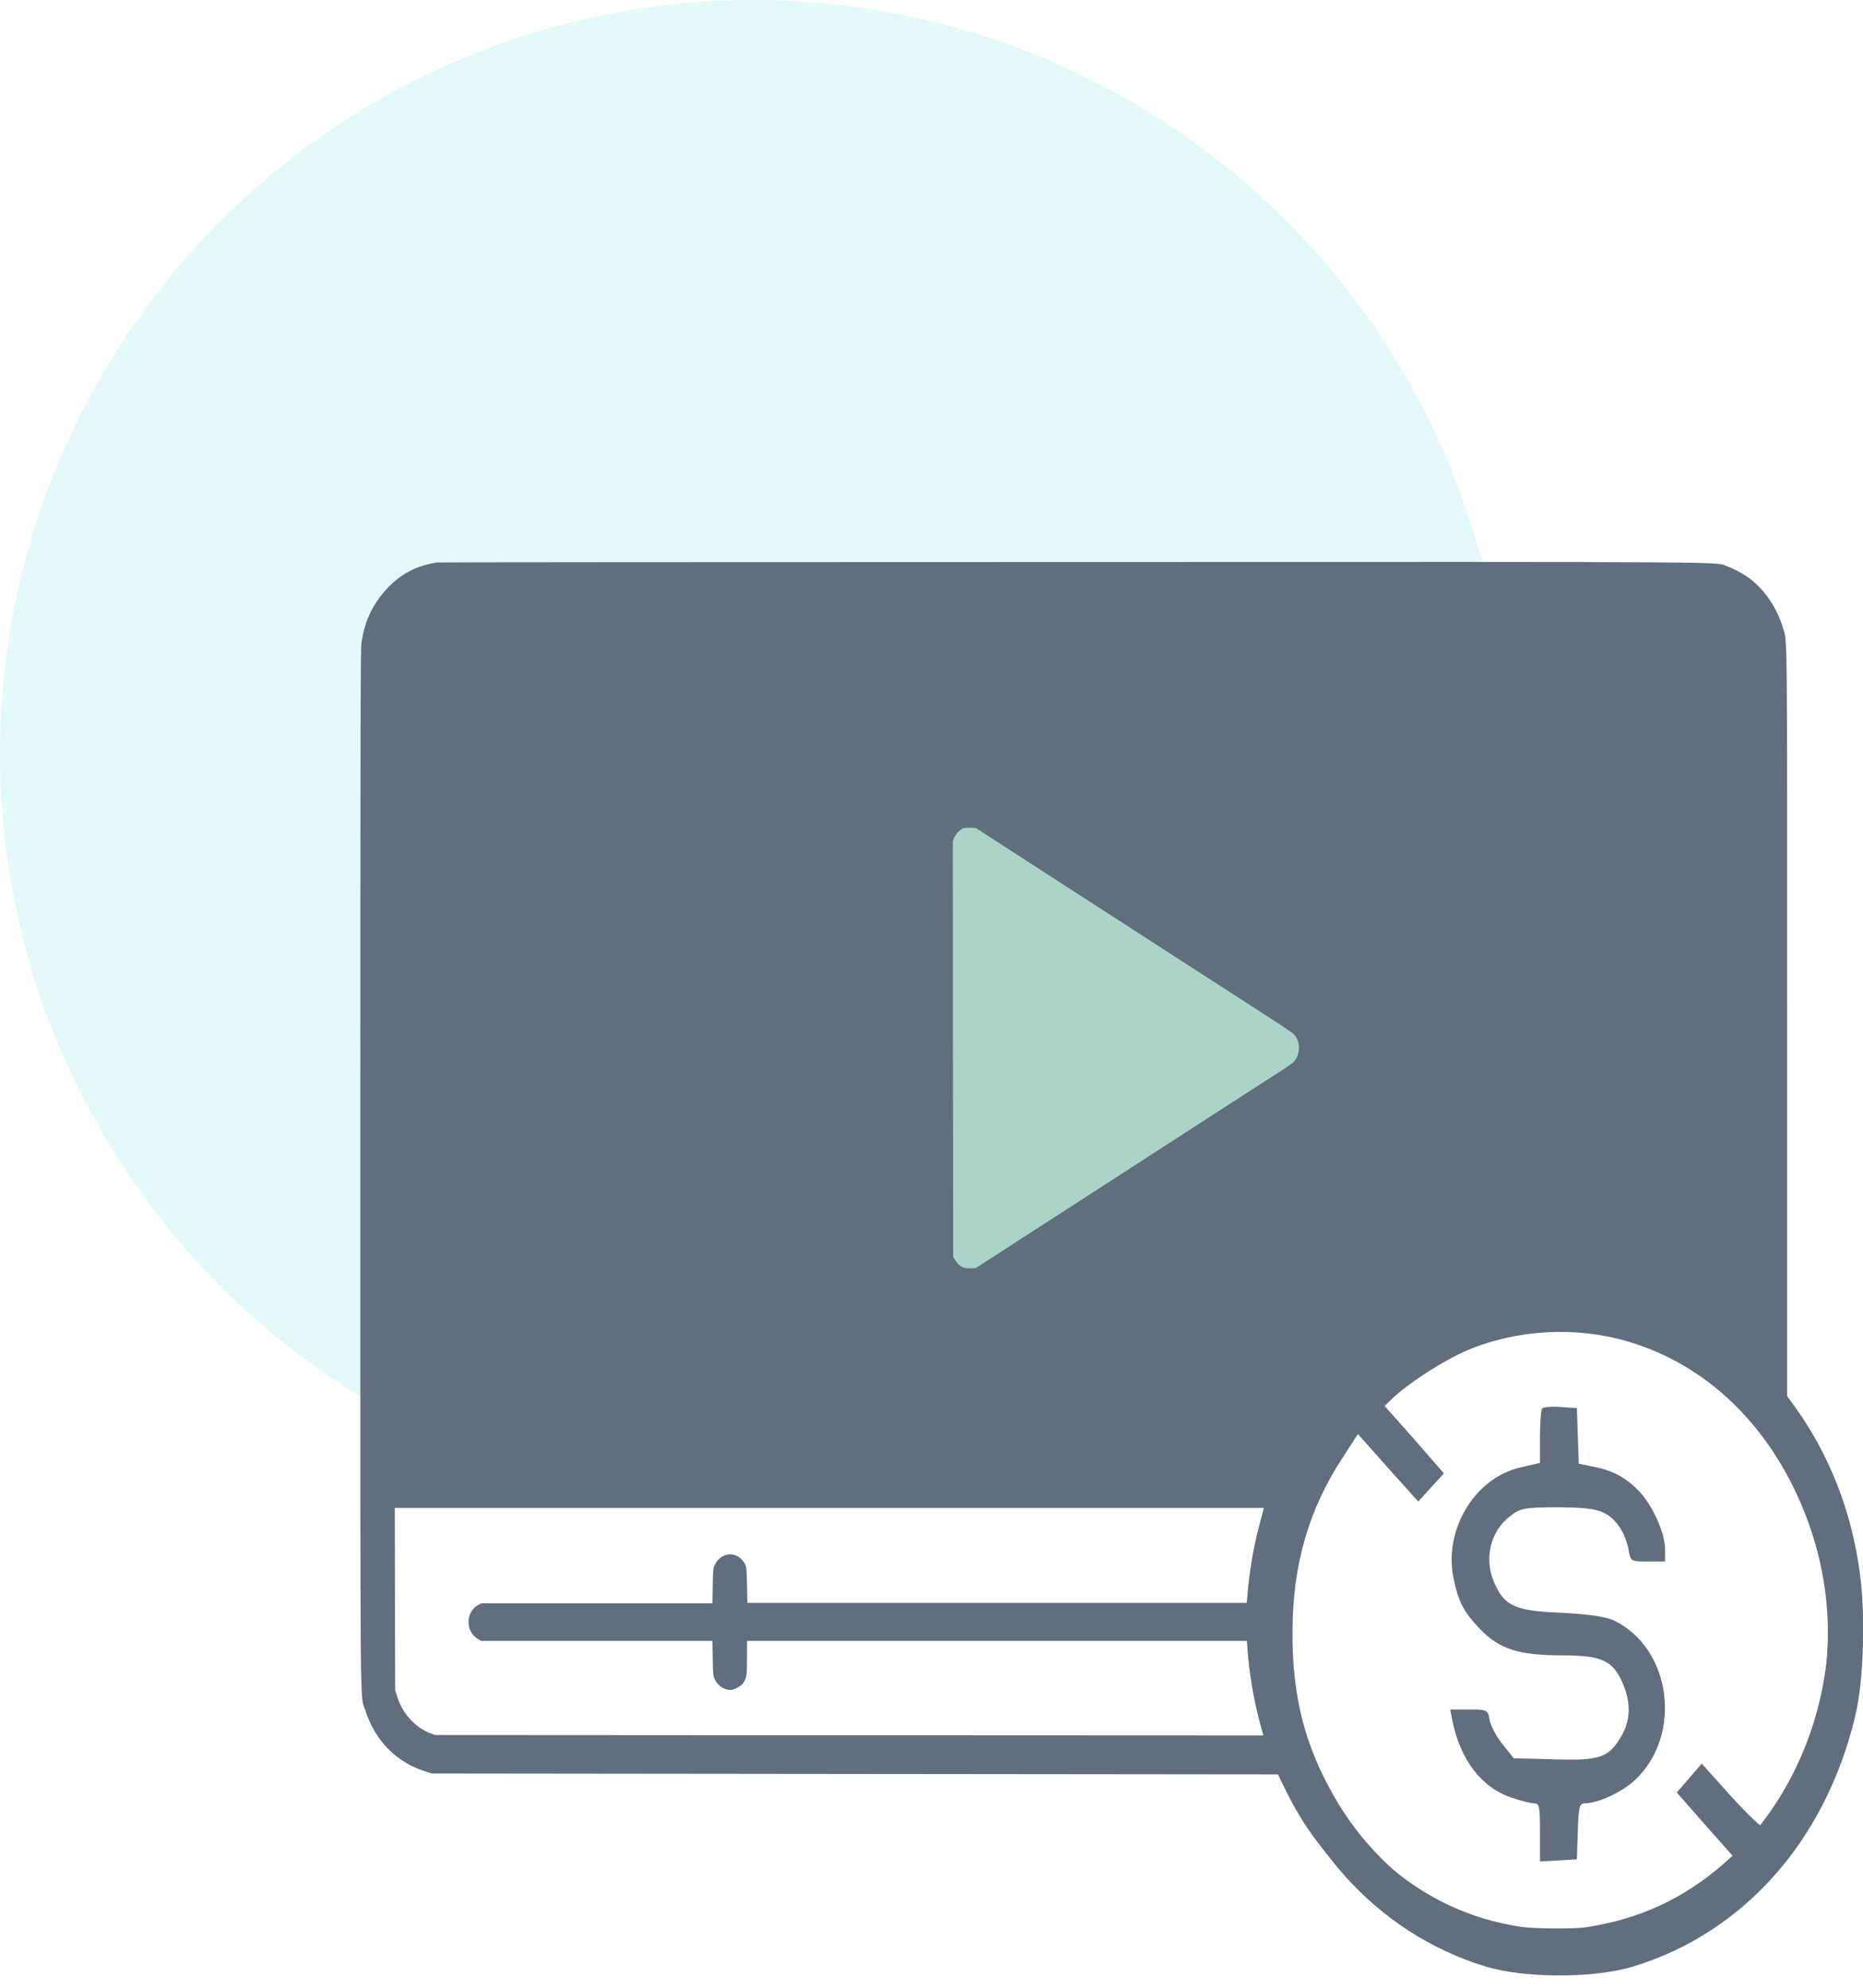<svg width="60" height="64" viewBox="0 0 60 64" fill="none" xmlns="http://www.w3.org/2000/svg">
<circle opacity="0.2" cx="24.265" cy="24.265" r="24.265" fill="#7CE3E2"/>
<path d="M14.089 18.11C13.408 18.2 12.841 18.51 12.382 19.043C11.971 19.522 11.744 20.023 11.644 20.677C11.611 20.885 11.606 23.049 11.606 37.615C11.606 56.111 11.591 54.521 11.77 55.079C12.077 56.043 12.77 56.745 13.698 57.035L13.912 57.102L27.536 57.117L41.16 57.131L41.337 57.5C41.806 58.48 42.315 59.238 43.063 60.078C43.53 60.599 43.943 60.994 44.404 61.352C46.471 62.964 48.995 63.631 51.495 63.228C55.836 62.53 59.279 58.681 59.899 53.834C60.033 52.797 60.033 51.642 59.899 50.65C59.634 48.666 58.926 46.851 57.804 45.29L57.557 44.949V32.934C57.557 19.86 57.565 20.685 57.419 20.206C57.237 19.603 56.884 19.065 56.425 18.685C56.242 18.53 55.896 18.335 55.652 18.245C55.198 18.079 56.801 18.09 34.569 18.096C23.347 18.096 14.132 18.104 14.089 18.11ZM51.117 42.447C51.762 42.543 52.294 42.675 52.803 42.864C54.202 43.386 55.359 44.194 56.385 45.369C57.456 46.595 58.193 48.032 58.588 49.664C58.82 50.616 58.906 51.444 58.886 52.481C58.87 53.208 58.835 53.572 58.717 54.22C58.303 56.483 57.151 58.573 55.541 59.982C54.227 61.132 52.811 61.788 51.079 62.053C50.696 62.11 49.408 62.101 48.987 62.039C47.326 61.788 45.869 61.101 44.584 59.957C44.19 59.61 43.505 58.847 43.205 58.427C42.522 57.466 42.028 56.452 41.687 55.299C40.981 52.901 41.135 50.286 42.121 47.99C42.983 45.983 44.387 44.397 46.176 43.408C47.238 42.822 48.206 42.523 49.466 42.397C49.708 42.374 50.852 42.408 51.117 42.447ZM40.687 48.615C40.679 48.649 40.621 48.866 40.56 49.1C40.369 49.813 40.248 50.526 40.172 51.382L40.152 51.608H32.111H24.07L24.058 51.03C24.045 50.486 24.043 50.447 23.987 50.346C23.753 49.926 23.226 49.951 23.017 50.393C22.966 50.498 22.961 50.56 22.954 51.064L22.944 51.622H19.221H15.498L15.387 51.684C14.991 51.909 14.991 52.535 15.387 52.769L15.495 52.834H19.221H22.944L22.954 53.389C22.961 53.899 22.966 53.958 23.017 54.065C23.12 54.279 23.314 54.411 23.529 54.411C23.647 54.411 23.859 54.296 23.929 54.197C24.045 54.031 24.058 53.958 24.058 53.38V52.834H32.109H40.157L40.175 53.079C40.225 53.828 40.377 54.724 40.566 55.432L40.687 55.877L27.35 55.871L14.013 55.863L13.849 55.801C13.607 55.708 13.383 55.55 13.196 55.339C13.005 55.124 12.891 54.924 12.796 54.631L12.727 54.426L12.72 51.487L12.715 48.55H26.707H40.699L40.687 48.615Z" fill="#616E7D"/>
<path d="M31.018 26.669C30.905 26.723 30.789 26.844 30.736 26.962L30.686 27.084L30.691 33.776L30.698 40.471L30.776 40.592C30.897 40.778 31.036 40.849 31.253 40.837L31.429 40.826L34.366 38.93C39.553 35.576 40.745 34.807 41.234 34.494C41.429 34.37 41.62 34.235 41.658 34.196C41.895 33.956 41.892 33.508 41.655 33.285C41.615 33.246 41.338 33.06 41.043 32.868C39.813 32.077 33.443 27.963 32.475 27.337L31.429 26.658L31.253 26.65C31.157 26.647 31.051 26.655 31.018 26.669Z" fill="#AAD4C8"/>
<path d="M48.496 41.72C44.726 42.534 41.72 45.672 40.697 49.868C40.377 51.205 40.377 53.995 40.697 55.308C41.658 59.272 44.313 62.236 47.845 63.317C49.105 63.7 51.337 63.7 52.597 63.317C56.15 62.236 58.784 59.272 59.745 55.273C60.086 53.855 60.086 51.344 59.745 49.926C58.784 45.951 56.099 42.918 52.628 41.895C51.585 41.581 49.529 41.5 48.496 41.72ZM52.442 43.197C54.931 43.929 56.946 45.847 58.061 48.555C59.063 50.984 59.136 53.576 58.268 56.099C57.979 56.959 57.07 58.656 56.811 58.83C56.76 58.877 56.285 58.423 55.758 57.842L54.807 56.784L54.405 57.249L54.002 57.714L54.962 58.807L55.923 59.888L55.52 60.236C53.651 61.91 50.965 62.642 48.568 62.131C46.368 61.678 44.261 60.074 43.001 57.9C42.019 56.215 41.606 54.587 41.627 52.484C41.637 50.368 42.154 48.578 43.259 46.904L43.734 46.172L44.705 47.265L45.676 48.346L46.089 47.892L46.502 47.439L45.552 46.346L44.592 45.266L44.901 44.975C45.428 44.487 46.523 43.789 47.257 43.475C48.858 42.801 50.769 42.697 52.442 43.197Z" fill="#616E7D"/>
<path d="M49.67 45.347C49.628 45.394 49.597 45.812 49.597 46.266V47.102L48.988 47.242C47.511 47.567 46.498 49.23 46.808 50.787C46.963 51.566 47.139 51.903 47.666 52.449C48.285 53.1 48.926 53.298 50.31 53.298C51.632 53.298 51.973 53.472 52.304 54.297C52.541 54.913 52.5 55.471 52.159 55.994C51.787 56.599 51.467 56.692 50.041 56.645L48.75 56.61L48.399 56.169C48.203 55.936 48.017 55.576 47.976 55.39C47.924 55.053 47.903 55.041 47.315 55.041H46.705L46.767 55.355C47.005 56.622 47.707 57.563 48.678 57.877C48.978 57.982 49.308 58.063 49.411 58.063C49.577 58.063 49.597 58.168 49.597 58.993V59.935L50.197 59.9L50.785 59.865L50.816 58.958C50.837 58.191 50.868 58.063 51.033 58.063C51.467 58.063 52.273 57.691 52.686 57.284C54.194 55.831 53.822 53.077 51.994 52.182C51.736 52.054 51.178 51.973 50.289 51.926C48.802 51.868 48.461 51.717 48.131 50.973C47.779 50.194 47.996 49.288 48.657 48.799C48.967 48.555 49.133 48.532 50.186 48.532C51.467 48.532 51.787 48.637 52.169 49.183C52.283 49.346 52.407 49.66 52.448 49.88C52.51 50.276 52.521 50.276 53.068 50.276H53.626V49.892C53.626 49.334 53.192 48.393 52.717 47.939C52.293 47.532 51.891 47.323 51.229 47.207L50.847 47.126L50.816 46.231L50.785 45.336L50.269 45.301C49.98 45.278 49.711 45.301 49.67 45.347Z" fill="#616E7D"/>
</svg>
